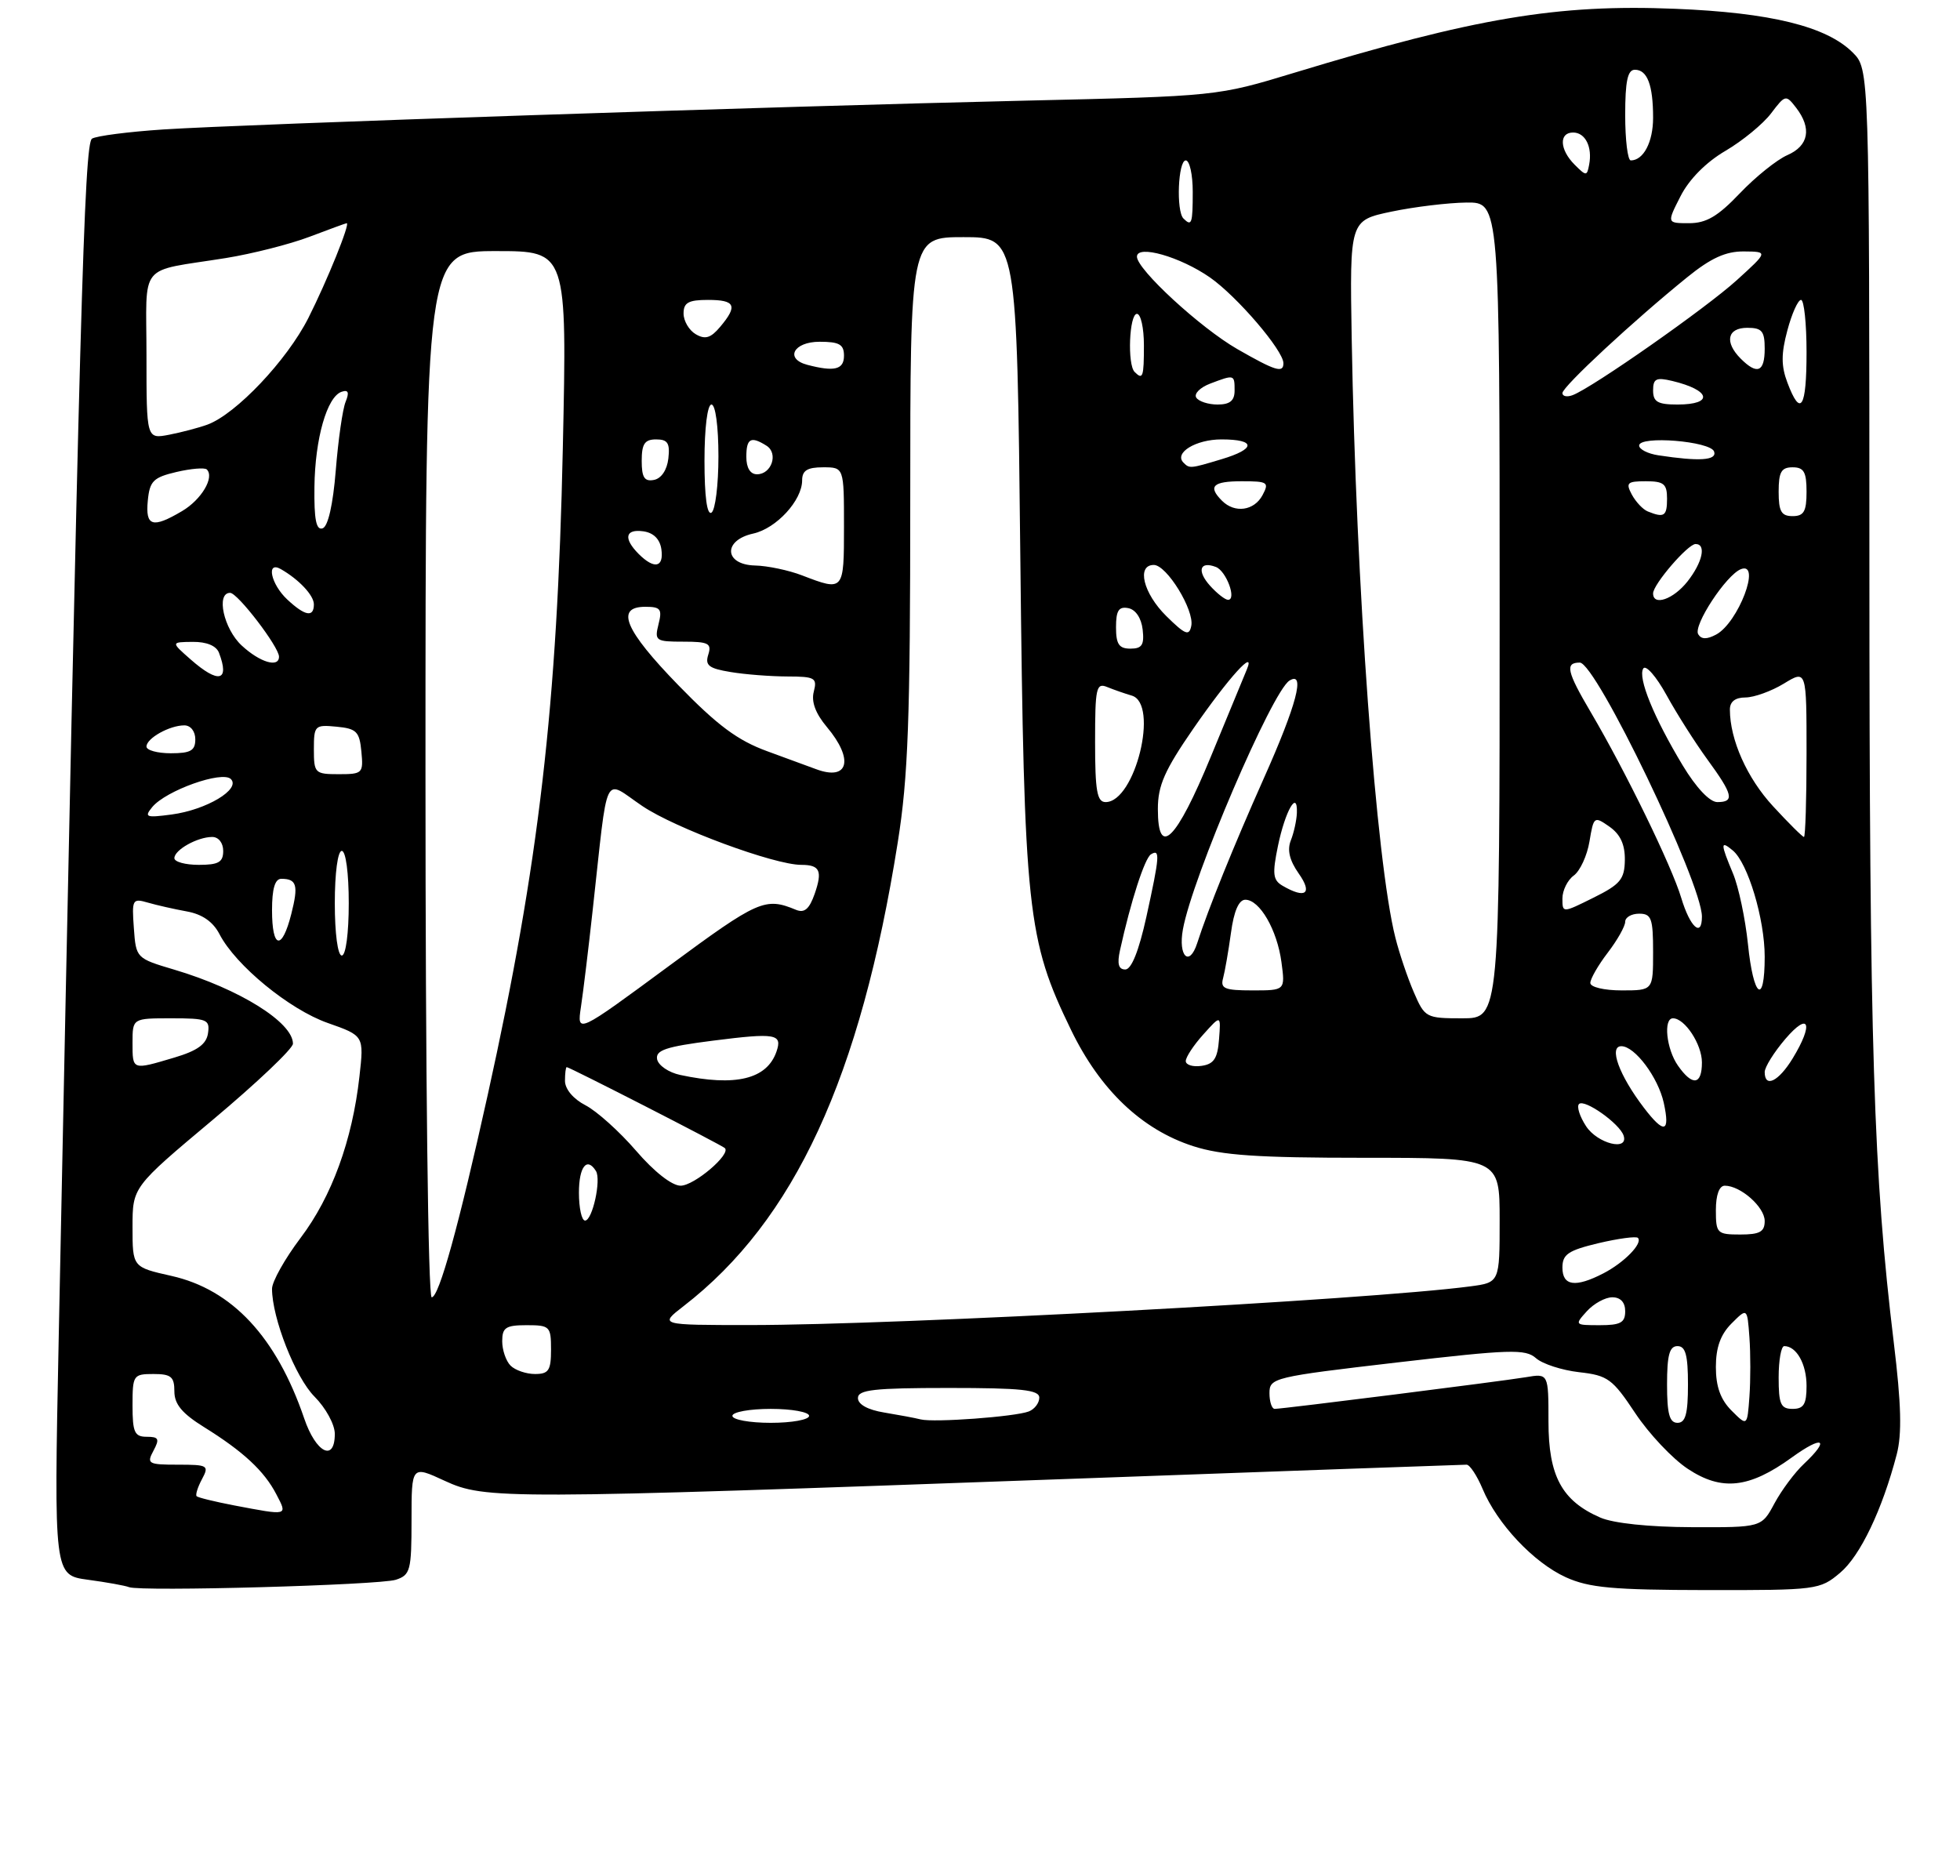 <?xml version="1.0" encoding="UTF-8" standalone="no"?>
<!DOCTYPE svg PUBLIC "-//W3C//DTD SVG 1.1//EN" "http://www.w3.org/Graphics/SVG/1.1/DTD/svg11.dtd" >
<svg xmlns="http://www.w3.org/2000/svg" xmlns:xlink="http://www.w3.org/1999/xlink" version="1.1" viewBox="0 0 281 269">
 <g >
 <path fill="currentColor"
d=" M 56.75 226.50 C 58.83 225.82 59.00 225.17 59.00 217.94 C 59.00 210.11 59.00 210.11 63.75 212.31 C 69.56 214.99 72.14 214.98 152.95 212.05 C 184.01 210.92 209.79 210.00 210.26 210.00 C 210.72 210.00 211.75 211.56 212.55 213.46 C 214.65 218.49 219.88 224.04 224.49 226.14 C 227.83 227.65 231.20 227.96 244.67 227.98 C 260.46 228.00 260.92 227.94 263.80 225.51 C 266.70 223.08 269.86 216.45 271.93 208.52 C 272.69 205.60 272.58 201.34 271.51 192.52 C 268.59 168.46 268.02 150.19 268.01 80.70 C 268.00 9.91 268.00 9.91 265.62 7.53 C 261.88 3.79 253.86 1.81 240.17 1.26 C 223.29 0.57 211.50 2.55 185.50 10.45 C 174.50 13.79 174.50 13.79 147.00 14.43 C 111.27 15.25 35.06 17.80 23.43 18.56 C 18.44 18.89 13.83 19.48 13.19 19.88 C 12.07 20.57 11.39 45.01 8.41 192.17 C 7.73 225.84 7.73 225.84 12.62 226.50 C 15.30 226.86 17.95 227.34 18.50 227.56 C 20.17 228.22 54.34 227.27 56.75 226.50 Z  M 229.42 217.58 C 223.92 215.18 222.00 211.63 222.00 203.82 C 222.00 196.91 222.00 196.91 218.75 197.46 C 215.20 198.05 183.97 201.99 182.75 202.00 C 182.34 202.00 182.00 200.98 182.00 199.74 C 182.00 197.55 182.59 197.41 200.25 195.35 C 216.52 193.46 218.69 193.39 220.21 194.73 C 221.15 195.56 223.94 196.46 226.40 196.74 C 230.51 197.20 231.18 197.70 234.44 202.61 C 236.40 205.56 239.79 209.16 241.98 210.60 C 246.84 213.82 250.78 213.39 256.88 208.97 C 261.36 205.73 262.44 206.29 258.63 209.88 C 257.32 211.10 255.42 213.66 254.40 215.55 C 252.55 219.00 252.55 219.00 242.52 218.96 C 236.42 218.94 231.29 218.40 229.42 217.58 Z  M 33.52 215.83 C 30.78 215.30 28.39 214.72 28.19 214.52 C 28.00 214.33 28.34 213.23 28.95 212.09 C 30.01 210.11 29.82 210.00 25.50 210.00 C 21.24 210.00 21.00 209.86 22.00 208.00 C 22.91 206.30 22.76 206.00 21.04 206.00 C 19.29 206.00 19.00 205.36 19.00 201.50 C 19.00 197.17 19.11 197.00 22.00 197.00 C 24.53 197.00 25.00 197.39 25.00 199.49 C 25.00 201.33 26.10 202.65 29.25 204.61 C 34.85 208.09 37.88 210.89 39.62 214.25 C 41.24 217.36 41.38 217.32 33.52 215.83 Z  M 43.61 203.36 C 39.63 191.70 33.28 184.88 24.56 182.93 C 19.00 181.68 19.00 181.68 19.00 175.94 C 19.00 170.20 19.00 170.20 30.50 160.56 C 36.82 155.26 42.00 150.35 42.00 149.64 C 42.00 146.59 34.35 141.81 25.00 139.03 C 19.52 137.40 19.50 137.38 19.19 133.06 C 18.89 128.96 18.99 128.77 21.19 129.41 C 22.46 129.78 24.98 130.35 26.80 130.68 C 29.00 131.08 30.55 132.16 31.47 133.94 C 33.78 138.41 41.49 144.74 46.99 146.67 C 52.19 148.50 52.19 148.50 51.53 154.36 C 50.51 163.50 47.56 171.58 43.09 177.49 C 40.84 180.47 39.00 183.75 39.00 184.78 C 39.00 188.98 42.36 197.51 45.09 200.24 C 46.70 201.86 48.00 204.23 48.00 205.58 C 48.00 209.68 45.29 208.31 43.61 203.36 Z  M 105.00 203.00 C 105.00 202.45 107.47 202.00 110.50 202.00 C 113.53 202.00 116.00 202.45 116.00 203.00 C 116.00 203.55 113.53 204.00 110.50 204.00 C 107.47 204.00 105.00 203.55 105.00 203.00 Z  M 132.00 203.51 C 131.18 203.30 128.81 202.86 126.75 202.52 C 124.42 202.14 123.00 201.36 123.00 200.45 C 123.00 199.26 125.29 199.00 136.00 199.00 C 146.45 199.00 149.00 199.27 149.00 200.39 C 149.00 201.16 148.32 202.05 147.49 202.37 C 145.49 203.13 133.92 203.98 132.00 203.51 Z  M 239.00 198.50 C 239.00 194.28 239.35 193.00 240.50 193.00 C 241.65 193.00 242.00 194.28 242.00 198.50 C 242.00 202.72 241.65 204.00 240.50 204.00 C 239.35 204.00 239.00 202.72 239.00 198.50 Z  M 248.25 202.25 C 246.67 200.67 246.00 198.81 246.00 196.00 C 246.00 193.19 246.67 191.33 248.25 189.75 C 250.50 187.50 250.50 187.50 250.81 191.75 C 250.98 194.09 250.98 197.91 250.81 200.25 C 250.50 204.50 250.50 204.50 248.25 202.25 Z  M 255.00 197.50 C 255.00 195.03 255.36 193.00 255.80 193.00 C 257.56 193.00 259.00 195.57 259.00 198.70 C 259.00 201.33 258.60 202.00 257.00 202.00 C 255.30 202.00 255.00 201.33 255.00 197.50 Z  M 73.20 195.80 C 72.54 195.14 72.00 193.56 72.00 192.30 C 72.00 190.34 72.51 190.00 75.50 190.00 C 78.83 190.00 79.00 190.17 79.00 193.50 C 79.00 196.49 78.66 197.00 76.70 197.00 C 75.44 197.00 73.86 196.46 73.20 195.80 Z  M 98.00 187.27 C 113.90 174.98 123.37 154.48 128.71 120.77 C 130.20 111.40 130.50 103.13 130.50 71.75 C 130.50 34.00 130.50 34.00 138.14 34.00 C 145.79 34.00 145.79 34.00 146.28 79.75 C 146.83 130.74 147.25 134.68 153.56 147.68 C 157.73 156.28 163.69 161.95 171.06 164.33 C 175.16 165.65 180.25 166.00 195.61 166.00 C 215.00 166.00 215.00 166.00 215.00 174.94 C 215.00 183.88 215.00 183.88 210.75 184.44 C 196.12 186.37 128.67 189.99 107.50 189.98 C 94.50 189.98 94.50 189.98 98.00 187.27 Z  M 227.50 188.00 C 228.50 186.90 230.14 186.00 231.15 186.00 C 232.33 186.00 233.00 186.72 233.00 188.00 C 233.00 189.64 232.33 190.00 229.35 190.00 C 225.75 190.00 225.72 189.97 227.50 188.00 Z  M 61.00 111.00 C 61.00 36.00 61.00 36.00 71.15 36.00 C 81.30 36.00 81.30 36.00 80.69 64.25 C 79.90 101.15 77.28 123.74 69.92 157.00 C 65.76 175.79 62.94 186.00 61.89 186.00 C 61.38 186.00 61.00 154.18 61.00 111.00 Z  M 224.00 181.74 C 224.00 179.84 224.83 179.28 229.17 178.24 C 232.02 177.57 234.56 177.23 234.82 177.48 C 235.57 178.24 232.87 181.02 229.87 182.57 C 225.86 184.64 224.00 184.38 224.00 181.74 Z  M 246.00 173.50 C 246.00 171.33 246.48 170.00 247.28 170.00 C 249.54 170.00 253.00 173.06 253.00 175.06 C 253.00 176.61 252.30 177.00 249.50 177.00 C 246.17 177.00 246.00 176.83 246.00 173.50 Z  M 83.00 171.00 C 83.00 167.28 84.15 165.81 85.44 167.90 C 86.22 169.16 84.93 175.00 83.88 175.00 C 83.39 175.00 83.00 173.20 83.00 171.00 Z  M 91.19 164.99 C 88.82 162.24 85.56 159.31 83.94 158.47 C 82.19 157.57 81.00 156.15 81.00 154.97 C 81.00 153.89 81.11 153.00 81.25 153.00 C 81.65 153.00 103.46 164.16 103.92 164.61 C 104.84 165.48 99.52 170.00 97.58 170.00 C 96.33 170.00 93.79 168.01 91.19 164.99 Z  M 227.39 161.47 C 226.48 160.08 226.02 158.64 226.38 158.29 C 227.15 157.52 232.20 161.09 232.77 162.81 C 233.53 165.10 229.03 163.98 227.39 161.47 Z  M 235.67 158.81 C 232.13 154.17 230.61 150.00 232.45 150.00 C 234.38 150.00 237.72 154.46 238.53 158.12 C 239.47 162.42 238.59 162.64 235.67 158.81 Z  M 97.51 154.12 C 95.87 153.77 94.39 152.76 94.21 151.88 C 93.96 150.57 95.45 150.07 102.18 149.21 C 111.23 148.06 112.20 148.23 111.32 150.78 C 109.94 154.74 105.46 155.82 97.51 154.12 Z  M 240.56 152.78 C 238.90 150.41 238.44 146.00 239.85 146.00 C 241.55 146.00 244.00 149.73 244.00 152.33 C 244.00 155.58 242.64 155.76 240.56 152.78 Z  M 253.00 153.71 C 253.00 153.00 254.33 150.87 255.96 148.96 C 259.38 144.96 260.05 146.76 257.01 151.75 C 254.99 155.06 253.00 156.04 253.00 153.71 Z  M 19.00 149.50 C 19.00 146.00 19.00 146.00 24.57 146.00 C 29.70 146.00 30.11 146.17 29.82 148.15 C 29.59 149.72 28.30 150.65 25.00 151.63 C 18.92 153.44 19.00 153.47 19.00 149.50 Z  M 170.00 152.13 C 170.00 151.57 171.13 149.85 172.52 148.31 C 175.04 145.50 175.04 145.50 174.77 149.00 C 174.56 151.77 174.03 152.57 172.25 152.82 C 171.01 153.00 170.00 152.68 170.00 152.13 Z  M 83.29 144.36 C 83.61 142.24 84.37 136.00 84.97 130.50 C 87.25 109.93 86.39 111.73 92.11 115.58 C 96.85 118.77 111.00 124.00 114.88 124.00 C 117.55 124.00 117.94 124.86 116.80 128.15 C 116.03 130.34 115.33 130.94 114.13 130.45 C 109.69 128.61 108.73 129.04 95.89 138.51 C 82.71 148.23 82.71 148.23 83.29 144.36 Z  M 202.69 142.25 C 201.80 140.19 200.61 136.67 200.05 134.43 C 197.28 123.47 194.41 84.08 193.79 48.55 C 193.50 31.60 193.50 31.60 199.50 30.34 C 202.80 29.65 207.64 29.07 210.25 29.04 C 215.00 29.00 215.00 29.00 215.00 87.50 C 215.00 146.00 215.00 146.00 209.65 146.00 C 204.43 146.00 204.27 145.91 202.69 142.25 Z  M 175.35 140.25 C 175.61 139.29 176.12 136.36 176.48 133.75 C 176.90 130.62 177.61 129.00 178.54 129.00 C 180.60 129.00 183.10 133.32 183.72 137.96 C 184.26 142.00 184.26 142.00 179.56 142.00 C 175.57 142.00 174.94 141.74 175.35 140.25 Z  M 228.00 140.93 C 228.00 140.35 229.12 138.39 230.50 136.59 C 231.88 134.79 233.00 132.79 233.00 132.16 C 233.00 131.52 233.90 131.00 235.00 131.00 C 236.76 131.00 237.00 131.67 237.00 136.50 C 237.00 142.00 237.00 142.00 232.50 142.00 C 229.98 142.00 228.00 141.53 228.00 140.93 Z  M 250.60 135.37 C 250.22 131.72 249.26 127.17 248.46 125.25 C 246.64 120.90 246.64 120.45 248.43 121.94 C 250.59 123.74 253.00 131.76 253.00 137.18 C 253.00 144.27 251.38 143.05 250.60 135.37 Z  M 160.57 136.25 C 162.11 129.24 164.11 123.05 165.01 122.49 C 166.35 121.67 166.27 122.71 164.35 131.47 C 163.27 136.36 162.21 139.00 161.33 139.00 C 160.36 139.00 160.14 138.20 160.57 136.25 Z  M 48.00 129.50 C 48.00 125.17 48.42 122.00 49.00 122.00 C 49.58 122.00 50.00 125.17 50.00 129.50 C 50.00 133.83 49.58 137.00 49.00 137.00 C 48.42 137.00 48.00 133.83 48.00 129.50 Z  M 169.59 133.25 C 170.92 125.85 182.37 99.12 184.87 97.58 C 187.19 96.15 185.90 101.05 181.16 111.66 C 176.83 121.38 173.22 130.32 171.63 135.25 C 170.51 138.70 168.89 137.11 169.59 133.25 Z  M 39.00 130.50 C 39.00 127.42 39.42 126.00 40.33 126.00 C 42.55 126.00 42.81 126.92 41.76 131.05 C 40.42 136.34 39.00 136.06 39.00 130.50 Z  M 241.04 128.75 C 239.67 124.16 233.03 110.54 228.08 102.14 C 224.62 96.27 224.34 95.00 226.49 95.00 C 228.81 95.00 244.00 126.60 244.00 131.42 C 244.00 134.48 242.30 132.95 241.04 128.75 Z  M 224.00 128.82 C 224.00 127.67 224.73 126.18 225.63 125.53 C 226.53 124.87 227.54 122.68 227.88 120.64 C 228.48 117.04 228.55 116.99 230.75 118.53 C 232.31 119.63 232.98 121.09 232.95 123.31 C 232.91 126.07 232.30 126.80 228.45 128.71 C 224.00 130.92 224.00 130.92 224.00 128.82 Z  M 183.87 126.99 C 182.49 126.18 182.39 125.30 183.22 121.27 C 184.26 116.25 186.05 113.13 185.93 116.55 C 185.89 117.62 185.50 119.40 185.06 120.50 C 184.52 121.87 184.87 123.36 186.20 125.25 C 188.23 128.13 187.17 128.92 183.87 126.99 Z  M 25.00 123.04 C 25.00 121.85 28.31 120.00 30.43 120.00 C 31.33 120.00 32.00 120.85 32.00 122.00 C 32.00 123.62 31.33 124.00 28.50 124.00 C 26.57 124.00 25.00 123.57 25.00 123.04 Z  M 166.00 115.99 C 166.00 112.62 166.97 110.43 171.09 104.46 C 176.16 97.13 180.08 92.81 178.75 96.00 C 178.41 96.83 176.09 102.45 173.59 108.50 C 168.63 120.53 166.00 123.12 166.00 115.99 Z  M 254.20 115.60 C 250.47 111.56 248.02 106.07 248.01 101.75 C 248.00 100.60 248.77 100.00 250.25 100.00 C 251.49 99.99 253.96 99.10 255.75 98.01 C 259.00 96.03 259.00 96.03 259.00 108.01 C 259.00 114.61 258.83 120.00 258.63 120.00 C 258.42 120.00 256.43 118.02 254.20 115.60 Z  M 21.83 115.71 C 23.79 113.34 31.86 110.46 33.10 111.70 C 34.55 113.15 29.61 116.11 24.61 116.78 C 20.92 117.27 20.64 117.16 21.83 115.71 Z  M 157.00 106.39 C 157.00 98.59 157.16 97.85 158.75 98.51 C 159.71 98.90 161.29 99.45 162.25 99.73 C 166.21 100.87 162.75 115.00 158.51 115.00 C 157.28 115.00 157.00 113.41 157.00 106.39 Z  M 241.25 109.75 C 237.10 102.86 234.78 97.17 235.59 95.85 C 235.95 95.27 237.45 96.98 238.92 99.65 C 240.38 102.32 243.03 106.48 244.79 108.90 C 248.47 113.94 248.71 115.00 246.21 115.00 C 245.12 115.00 243.18 112.95 241.25 109.75 Z  M 45.00 107.44 C 45.00 104.02 45.13 103.89 48.25 104.19 C 51.11 104.46 51.54 104.89 51.81 107.75 C 52.11 110.87 51.98 111.00 48.56 111.00 C 45.15 111.00 45.00 110.85 45.00 107.44 Z  M 117.00 110.28 C 116.17 109.98 113.03 108.82 110.00 107.71 C 105.75 106.16 102.86 104.01 97.25 98.24 C 89.57 90.34 88.16 87.00 92.52 87.00 C 94.71 87.00 94.96 87.33 94.41 89.50 C 93.82 91.87 94.00 92.00 97.96 92.00 C 101.58 92.00 102.06 92.25 101.54 93.87 C 101.06 95.40 101.62 95.84 104.73 96.35 C 106.80 96.70 110.46 96.98 112.87 96.99 C 116.85 97.00 117.18 97.19 116.67 99.17 C 116.29 100.61 116.92 102.30 118.55 104.24 C 122.46 108.89 121.66 112.02 117.00 110.28 Z  M 21.00 107.04 C 21.00 105.85 24.31 104.00 26.43 104.00 C 27.33 104.00 28.00 104.85 28.00 106.00 C 28.00 107.62 27.33 108.00 24.50 108.00 C 22.57 108.00 21.00 107.57 21.00 107.04 Z  M 27.31 94.53 C 24.50 92.06 24.50 92.06 27.64 92.03 C 29.61 92.01 31.01 92.59 31.39 93.58 C 32.97 97.70 31.34 98.08 27.31 94.53 Z  M 34.65 92.55 C 32.07 90.16 30.94 85.00 32.99 85.00 C 34.07 85.00 40.00 92.75 40.00 94.15 C 40.00 95.79 37.26 94.97 34.65 92.55 Z  M 160.00 89.93 C 160.00 87.54 160.39 86.93 161.75 87.19 C 162.81 87.39 163.63 88.61 163.82 90.26 C 164.07 92.46 163.73 93.00 162.07 93.00 C 160.43 93.00 160.00 92.37 160.00 89.93 Z  M 243.47 90.94 C 242.70 89.71 247.49 82.41 249.60 81.60 C 252.56 80.47 249.21 89.28 246.04 90.98 C 244.71 91.69 243.92 91.68 243.47 90.94 Z  M 167.21 88.33 C 163.90 85.06 162.91 81.00 165.42 81.00 C 167.27 81.00 171.25 87.48 170.79 89.74 C 170.49 91.23 169.93 91.01 167.21 88.33 Z  M 41.19 85.96 C 38.84 83.77 38.11 80.38 40.25 81.59 C 42.86 83.08 45.00 85.36 45.00 86.65 C 45.00 88.56 43.73 88.33 41.19 85.96 Z  M 173.49 83.99 C 171.56 81.85 172.00 80.40 174.32 81.29 C 175.81 81.86 177.34 86.00 176.06 86.00 C 175.65 86.00 174.49 85.10 173.49 83.99 Z  M 237.00 85.08 C 237.00 83.79 241.98 78.00 243.09 78.00 C 244.66 78.00 244.09 80.62 241.93 83.37 C 239.91 85.93 237.00 86.94 237.00 85.08 Z  M 115.00 82.50 C 113.08 81.76 110.04 81.12 108.25 81.08 C 103.81 80.97 103.61 77.46 107.99 76.50 C 111.30 75.77 115.00 71.75 115.00 68.87 C 115.00 67.46 115.74 67.00 118.00 67.00 C 121.00 67.00 121.00 67.00 121.00 75.50 C 121.00 84.78 120.98 84.80 115.00 82.50 Z  M 91.57 79.43 C 89.34 77.19 89.63 75.81 92.25 76.18 C 93.70 76.39 94.61 77.30 94.82 78.75 C 95.19 81.37 93.81 81.66 91.57 79.43 Z  M 45.08 69.83 C 45.16 62.90 46.88 56.87 48.98 56.17 C 49.94 55.85 50.10 56.25 49.55 57.61 C 49.12 58.65 48.49 63.06 48.14 67.42 C 47.74 72.38 47.03 75.49 46.25 75.75 C 45.33 76.06 45.02 74.48 45.08 69.83 Z  M 21.19 71.78 C 21.46 68.97 21.98 68.45 25.30 67.67 C 27.40 67.18 29.35 67.02 29.65 67.31 C 30.78 68.44 28.88 71.64 26.10 73.28 C 21.86 75.79 20.83 75.47 21.19 71.78 Z  M 101.00 66.06 C 101.00 61.35 101.42 58.00 102.00 58.00 C 102.58 58.00 103.00 61.15 103.00 65.44 C 103.00 69.53 102.55 73.16 102.00 73.50 C 101.36 73.89 101.00 71.18 101.00 66.06 Z  M 236.24 73.33 C 235.54 73.05 234.52 71.96 233.95 70.91 C 233.05 69.22 233.29 69.00 235.96 69.00 C 238.54 69.00 239.00 69.38 239.00 71.50 C 239.00 74.01 238.59 74.28 236.24 73.33 Z  M 255.00 70.50 C 255.00 67.67 255.38 67.00 257.00 67.00 C 258.62 67.00 259.00 67.67 259.00 70.50 C 259.00 73.33 258.62 74.00 257.00 74.00 C 255.38 74.00 255.00 73.33 255.00 70.50 Z  M 175.20 71.80 C 173.13 69.73 173.87 69.00 178.04 69.00 C 181.76 69.00 181.99 69.15 181.00 71.00 C 179.80 73.24 177.02 73.62 175.20 71.80 Z  M 92.00 66.07 C 92.00 63.63 92.43 63.00 94.07 63.00 C 95.73 63.00 96.07 63.54 95.82 65.74 C 95.63 67.39 94.81 68.61 93.75 68.81 C 92.39 69.07 92.00 68.46 92.00 66.07 Z  M 107.00 65.50 C 107.00 62.84 107.65 62.49 109.90 63.91 C 111.62 65.01 110.62 68.00 108.53 68.00 C 107.56 68.00 107.00 67.08 107.00 65.50 Z  M 169.68 66.34 C 168.27 64.94 171.43 63.00 175.12 63.00 C 180.09 63.00 180.09 64.36 175.13 65.84 C 170.62 67.20 170.54 67.20 169.68 66.34 Z  M 237.75 65.28 C 236.24 65.05 235.00 64.42 235.00 63.88 C 235.00 62.42 245.26 63.25 245.75 64.75 C 246.17 66.01 243.65 66.18 237.75 65.28 Z  M 21.00 50.99 C 21.00 37.36 19.63 39.04 32.37 37.00 C 36.15 36.39 41.55 35.02 44.37 33.95 C 47.19 32.88 49.59 32.00 49.71 32.00 C 50.24 32.00 46.91 40.24 44.21 45.59 C 41.15 51.65 33.84 59.37 29.74 60.88 C 28.51 61.33 26.04 61.98 24.25 62.33 C 21.00 62.95 21.00 62.95 21.00 50.99 Z  M 171.50 57.00 C 171.16 56.45 172.06 55.55 173.50 55.00 C 176.98 53.68 177.00 53.69 177.00 56.00 C 177.00 57.45 176.33 58.00 174.56 58.00 C 173.22 58.00 171.84 57.55 171.50 57.00 Z  M 237.00 55.98 C 237.00 54.29 237.44 54.07 239.75 54.62 C 245.27 55.94 245.73 58.00 240.50 58.00 C 237.66 58.00 237.00 57.62 237.00 55.98 Z  M 256.26 54.87 C 255.35 52.48 255.35 50.72 256.25 47.37 C 256.89 44.97 257.77 43.00 258.21 43.00 C 258.64 43.00 259.00 46.38 259.00 50.50 C 259.00 58.54 258.15 59.89 256.26 54.87 Z  M 224.00 56.36 C 224.00 55.44 234.23 45.95 241.88 39.76 C 245.28 37.00 247.42 36.03 250.00 36.05 C 253.50 36.08 253.50 36.08 249.00 40.17 C 244.57 44.19 228.38 55.53 225.48 56.65 C 224.67 56.96 224.00 56.83 224.00 56.36 Z  M 162.67 53.33 C 161.60 52.27 161.90 45.00 163.00 45.00 C 163.55 45.00 164.00 47.02 164.00 49.50 C 164.00 54.08 163.85 54.51 162.67 53.33 Z  M 115.75 52.31 C 112.47 51.45 113.77 49.00 117.50 49.00 C 120.33 49.00 121.00 49.38 121.00 51.00 C 121.00 52.99 119.64 53.33 115.75 52.31 Z  M 177.39 50.05 C 172.10 47.01 163.00 38.63 163.00 36.80 C 163.00 35.04 169.20 36.81 173.47 39.78 C 177.35 42.49 184.00 50.25 184.00 52.08 C 184.00 53.54 182.85 53.18 177.39 50.05 Z  M 249.57 51.43 C 247.20 49.06 247.63 47.00 250.50 47.00 C 252.61 47.00 253.00 47.47 253.00 50.00 C 253.00 53.34 251.93 53.79 249.57 51.43 Z  M 99.75 47.92 C 98.79 47.36 98.00 46.02 98.00 44.95 C 98.00 43.39 98.70 43.00 101.50 43.00 C 105.43 43.00 105.80 43.83 103.25 46.86 C 101.90 48.47 101.10 48.71 99.75 47.92 Z  M 169.67 31.33 C 168.60 30.27 168.90 23.00 170.00 23.00 C 170.55 23.00 171.00 25.02 171.00 27.50 C 171.00 32.08 170.85 32.51 169.67 31.33 Z  M 240.94 28.12 C 242.17 25.70 244.60 23.25 247.37 21.63 C 249.81 20.20 252.76 17.78 253.91 16.26 C 255.95 13.57 256.04 13.55 257.50 15.44 C 259.78 18.40 259.32 20.90 256.25 22.24 C 254.74 22.90 251.67 25.37 249.43 27.72 C 246.29 31.02 244.63 32.00 242.16 32.00 C 238.96 32.00 238.96 32.00 240.94 28.12 Z  M 225.75 23.61 C 223.59 21.45 223.48 19.00 225.53 19.00 C 227.29 19.00 228.32 21.08 227.83 23.62 C 227.52 25.27 227.41 25.27 225.75 23.61 Z  M 233.00 16.50 C 233.00 11.61 233.35 10.00 234.39 10.00 C 236.17 10.00 237.00 12.19 237.00 16.88 C 237.00 20.37 235.62 23.00 233.80 23.00 C 233.36 23.00 233.00 20.08 233.00 16.50 Z "/>
</g>
</svg>